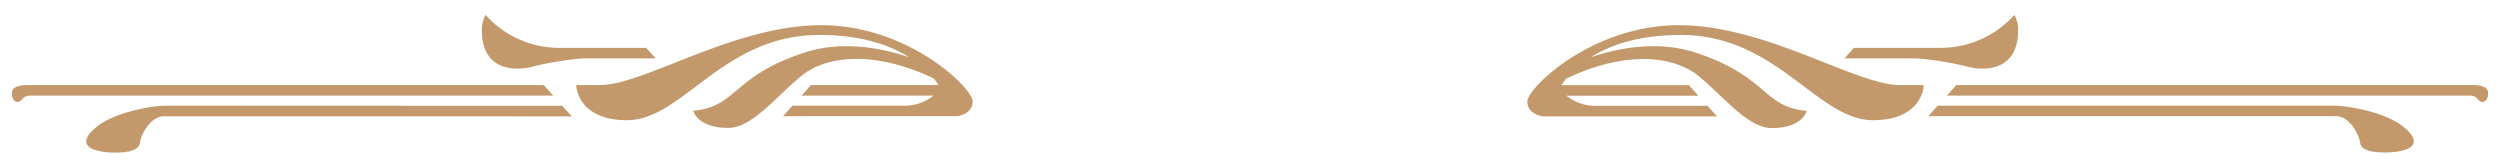 <svg xmlns="http://www.w3.org/2000/svg" viewBox="0 0 671.59 44.94"><title>Artboard 16</title><g id="HEADER"><path d="M666.09,27.12c-.72-.61-.89-1.44-2.72-1.44H523l2.55-2.83H664.09s4.32-.27,4.32,2.16S666.81,27.73,666.09,27.12Z" style="fill:#c3996c"/><path d="M617.16,28.39h9.27a28.37,28.37,0,0,1,4.41.33c4,.61,11.76,2.26,15.79,6.19,5.61,5.46-3.4,6.05-5.61,6.05s-6.65-.07-7-2.58-3-7.16-6.35-7.16H518l2.55-2.83Z" style="fill:#c3996c"/><path d="M516.8,22.85s-.17,9.44-13.63,9.44c-15,0-25.75-22.9-51.67-22.9-11.46,0-19.14,2.82-24.16,6,6.18-2.13,17.47-4.83,28.37-1.19,19.28,6.42,17.9,14.57,29.64,15.57,0,0-1,4.63-9.41,4.63-6.45,0-13-8.57-19.68-14-6.41-5.24-19.11-7.07-35.51.71a19.4,19.4,0,0,0-1.28,1.78h34.25l2.54,2.83H420.82a12.28,12.28,0,0,0,7.73,2.71h30.16l2.54,2.83H414.51s-4.21-.45-4.21-4S427.5,6.77,451,6.77s47.55,16.08,59.37,16.08Z" style="fill:#c3996c"/><path d="M528.19,17.81a88.78,88.78,0,0,0-11-1.92,28.14,28.14,0,0,0-3.31-.2H495.5L498,12.86h23.58A26.64,26.64,0,0,0,541.14,4a8.11,8.11,0,0,1,1,4.19C542.11,19.92,531.81,18.92,528.19,17.81Z" style="fill:#c3996c"/><path d="M5.5,27.12c.72-.61.88-1.44,2.71-1.44h140.4l-2.54-2.83H7.49S3.17,22.58,3.17,25,4.78,27.73,5.5,27.12Z" style="fill:#c3996c"/><path d="M54.42,28.39H45.16a28.28,28.28,0,0,0-4.41.33C36.71,29.33,29,31,25,34.91,19.34,40.37,28.35,41,30.57,41s6.65-.07,7-2.58,3-7.16,6.36-7.16H153.6l-2.54-2.83Z" style="fill:#c3996c"/><path d="M154.78,22.85s.18,9.44,13.64,9.44c15,0,25.74-22.9,51.66-22.9,11.46,0,19.15,2.82,24.17,6-6.18-2.13-17.47-4.83-28.38-1.19C196.6,20.58,198,28.73,186.23,29.73c0,0,1,4.63,9.41,4.63,6.45,0,13-8.57,19.68-14,6.41-5.24,19.11-7.07,35.52.71a19.4,19.4,0,0,1,1.28,1.78H217.87l-2.55,2.83h35.45A12.31,12.31,0,0,1,243,28.39H212.88l-2.54,2.83h46.74s4.21-.45,4.21-4S244.08,6.77,220.6,6.77,173,22.85,161.23,22.85Z" style="fill:#c3996c"/><path d="M143.39,17.81a89.44,89.44,0,0,1,11-1.92,28.14,28.14,0,0,1,3.31-.2h18.44l-2.55-2.83H150A26.65,26.65,0,0,1,130.44,4a8.11,8.11,0,0,0-1,4.19C129.47,19.92,139.77,18.92,143.39,17.81Z" style="fill:#c3996c"/></g></svg>